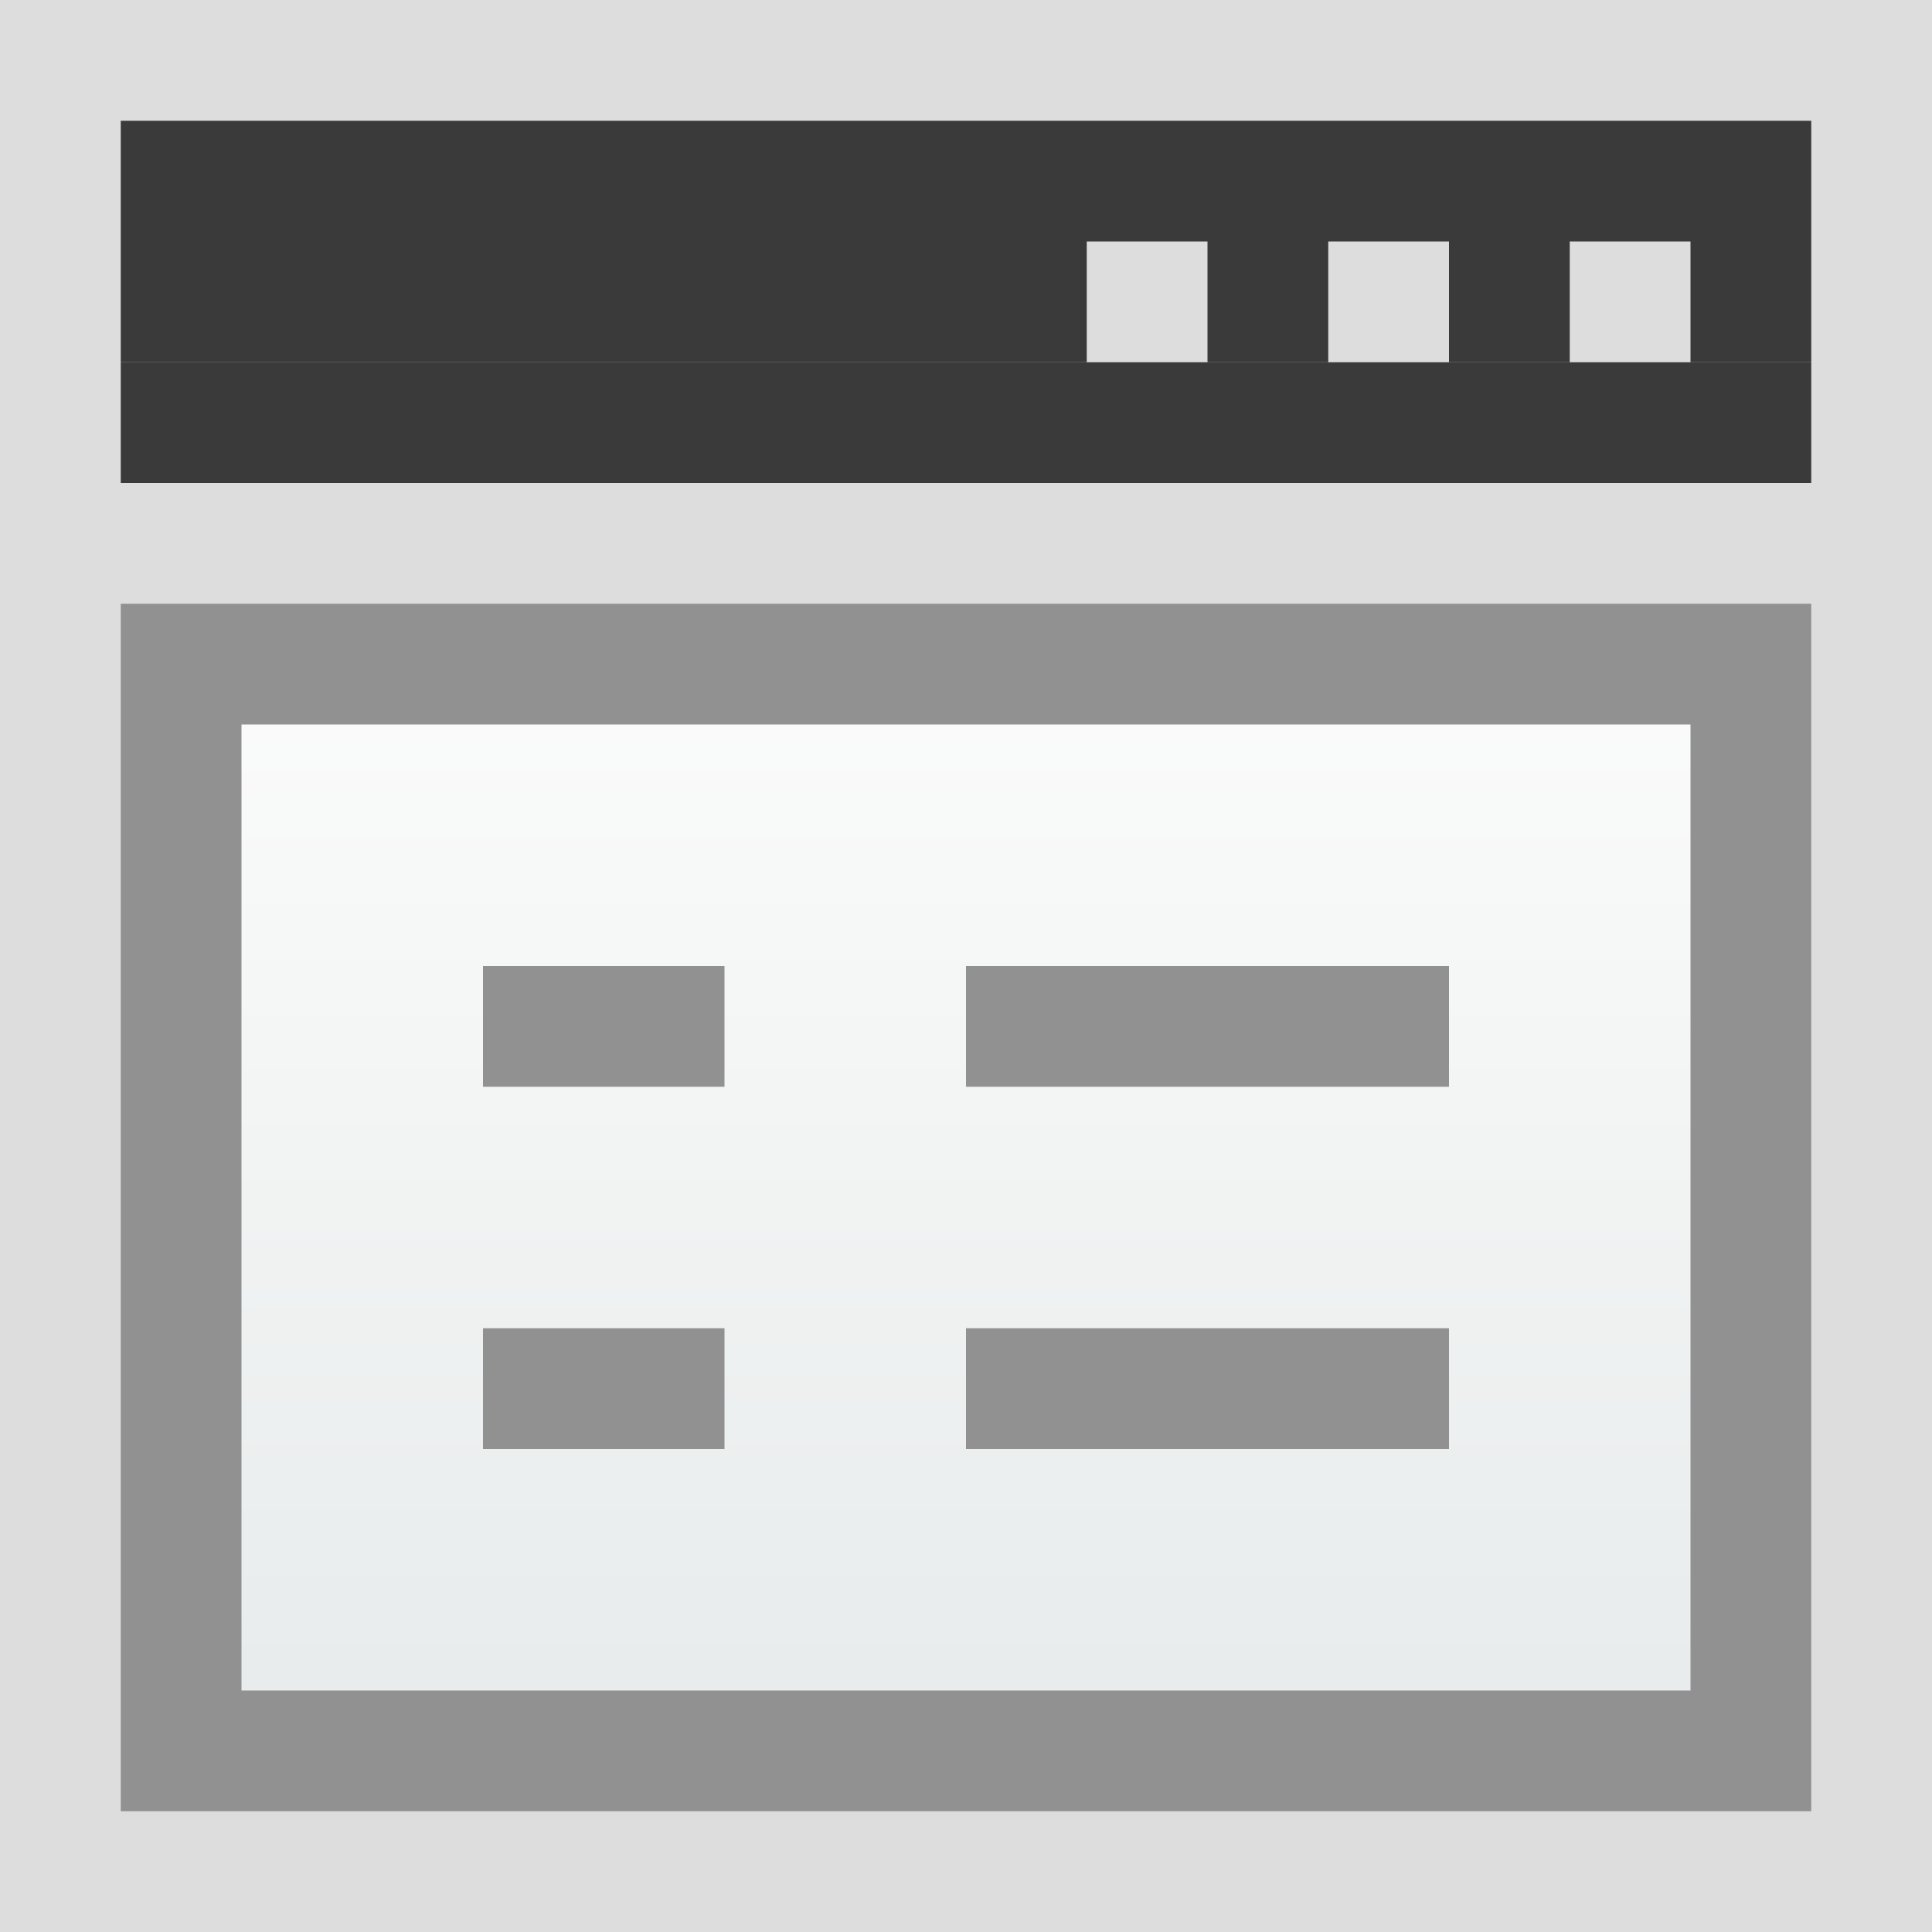 <svg width="16" height="16" viewBox="0 0 16 16" fill="none" xmlns="http://www.w3.org/2000/svg">
<rect x="0" y="0" width="16" height="16" fill="#808080" stroke="none"/>
<g clip-path="url(#clip0_1920_13131)">
<g clip-path="url(#clip1_1920_13131)">
<rect width="16" height="16" fill="#FCFCFC" fill-opacity="0.75"/>
<rect x="1.5" y="5.5" width="13" height="9" fill="url(#paint0_linear_1920_13131)" stroke="#919191"/>
<path d="M1 1H15V2V3H14V2H13V3H12V2H11V3H10V2H9V3H1V1Z" fill="#3A3A3A"/>
<rect x="1" y="3" width="14" height="1" fill="#3A3A3A"/>
</g>
<g clip-path="url(#clip2_1920_13131)">
<rect x="6" y="11" width="1" height="2" transform="rotate(90 6 11)" fill="#919191"/>
<rect x="6" y="8" width="1" height="2" transform="rotate(90 6 8)" fill="#919191"/>
<rect x="12" y="8" width="1" height="4" transform="rotate(90 12 8)" fill="#919191"/>
<rect x="12" y="11" width="1" height="4" transform="rotate(90 12 11)" fill="#919191"/>
</g>
</g>
<defs>
<linearGradient id="paint0_linear_1920_13131" x1="8" y1="5" x2="8" y2="15" gradientUnits="userSpaceOnUse">
<stop stop-color="#FCFCFC"/>
<stop offset="1" stop-color="#E6EAEA"/>
</linearGradient>
<clipPath id="clip0_1920_13131">
<rect width="16" height="16" fill="white"/>
</clipPath>
<clipPath id="clip1_1920_13131">
<rect width="16" height="16" fill="white"/>
</clipPath>
<clipPath id="clip2_1920_13131">
<rect width="8" height="4" fill="white" transform="translate(4 8)"/>
</clipPath>
</defs>
</svg>
